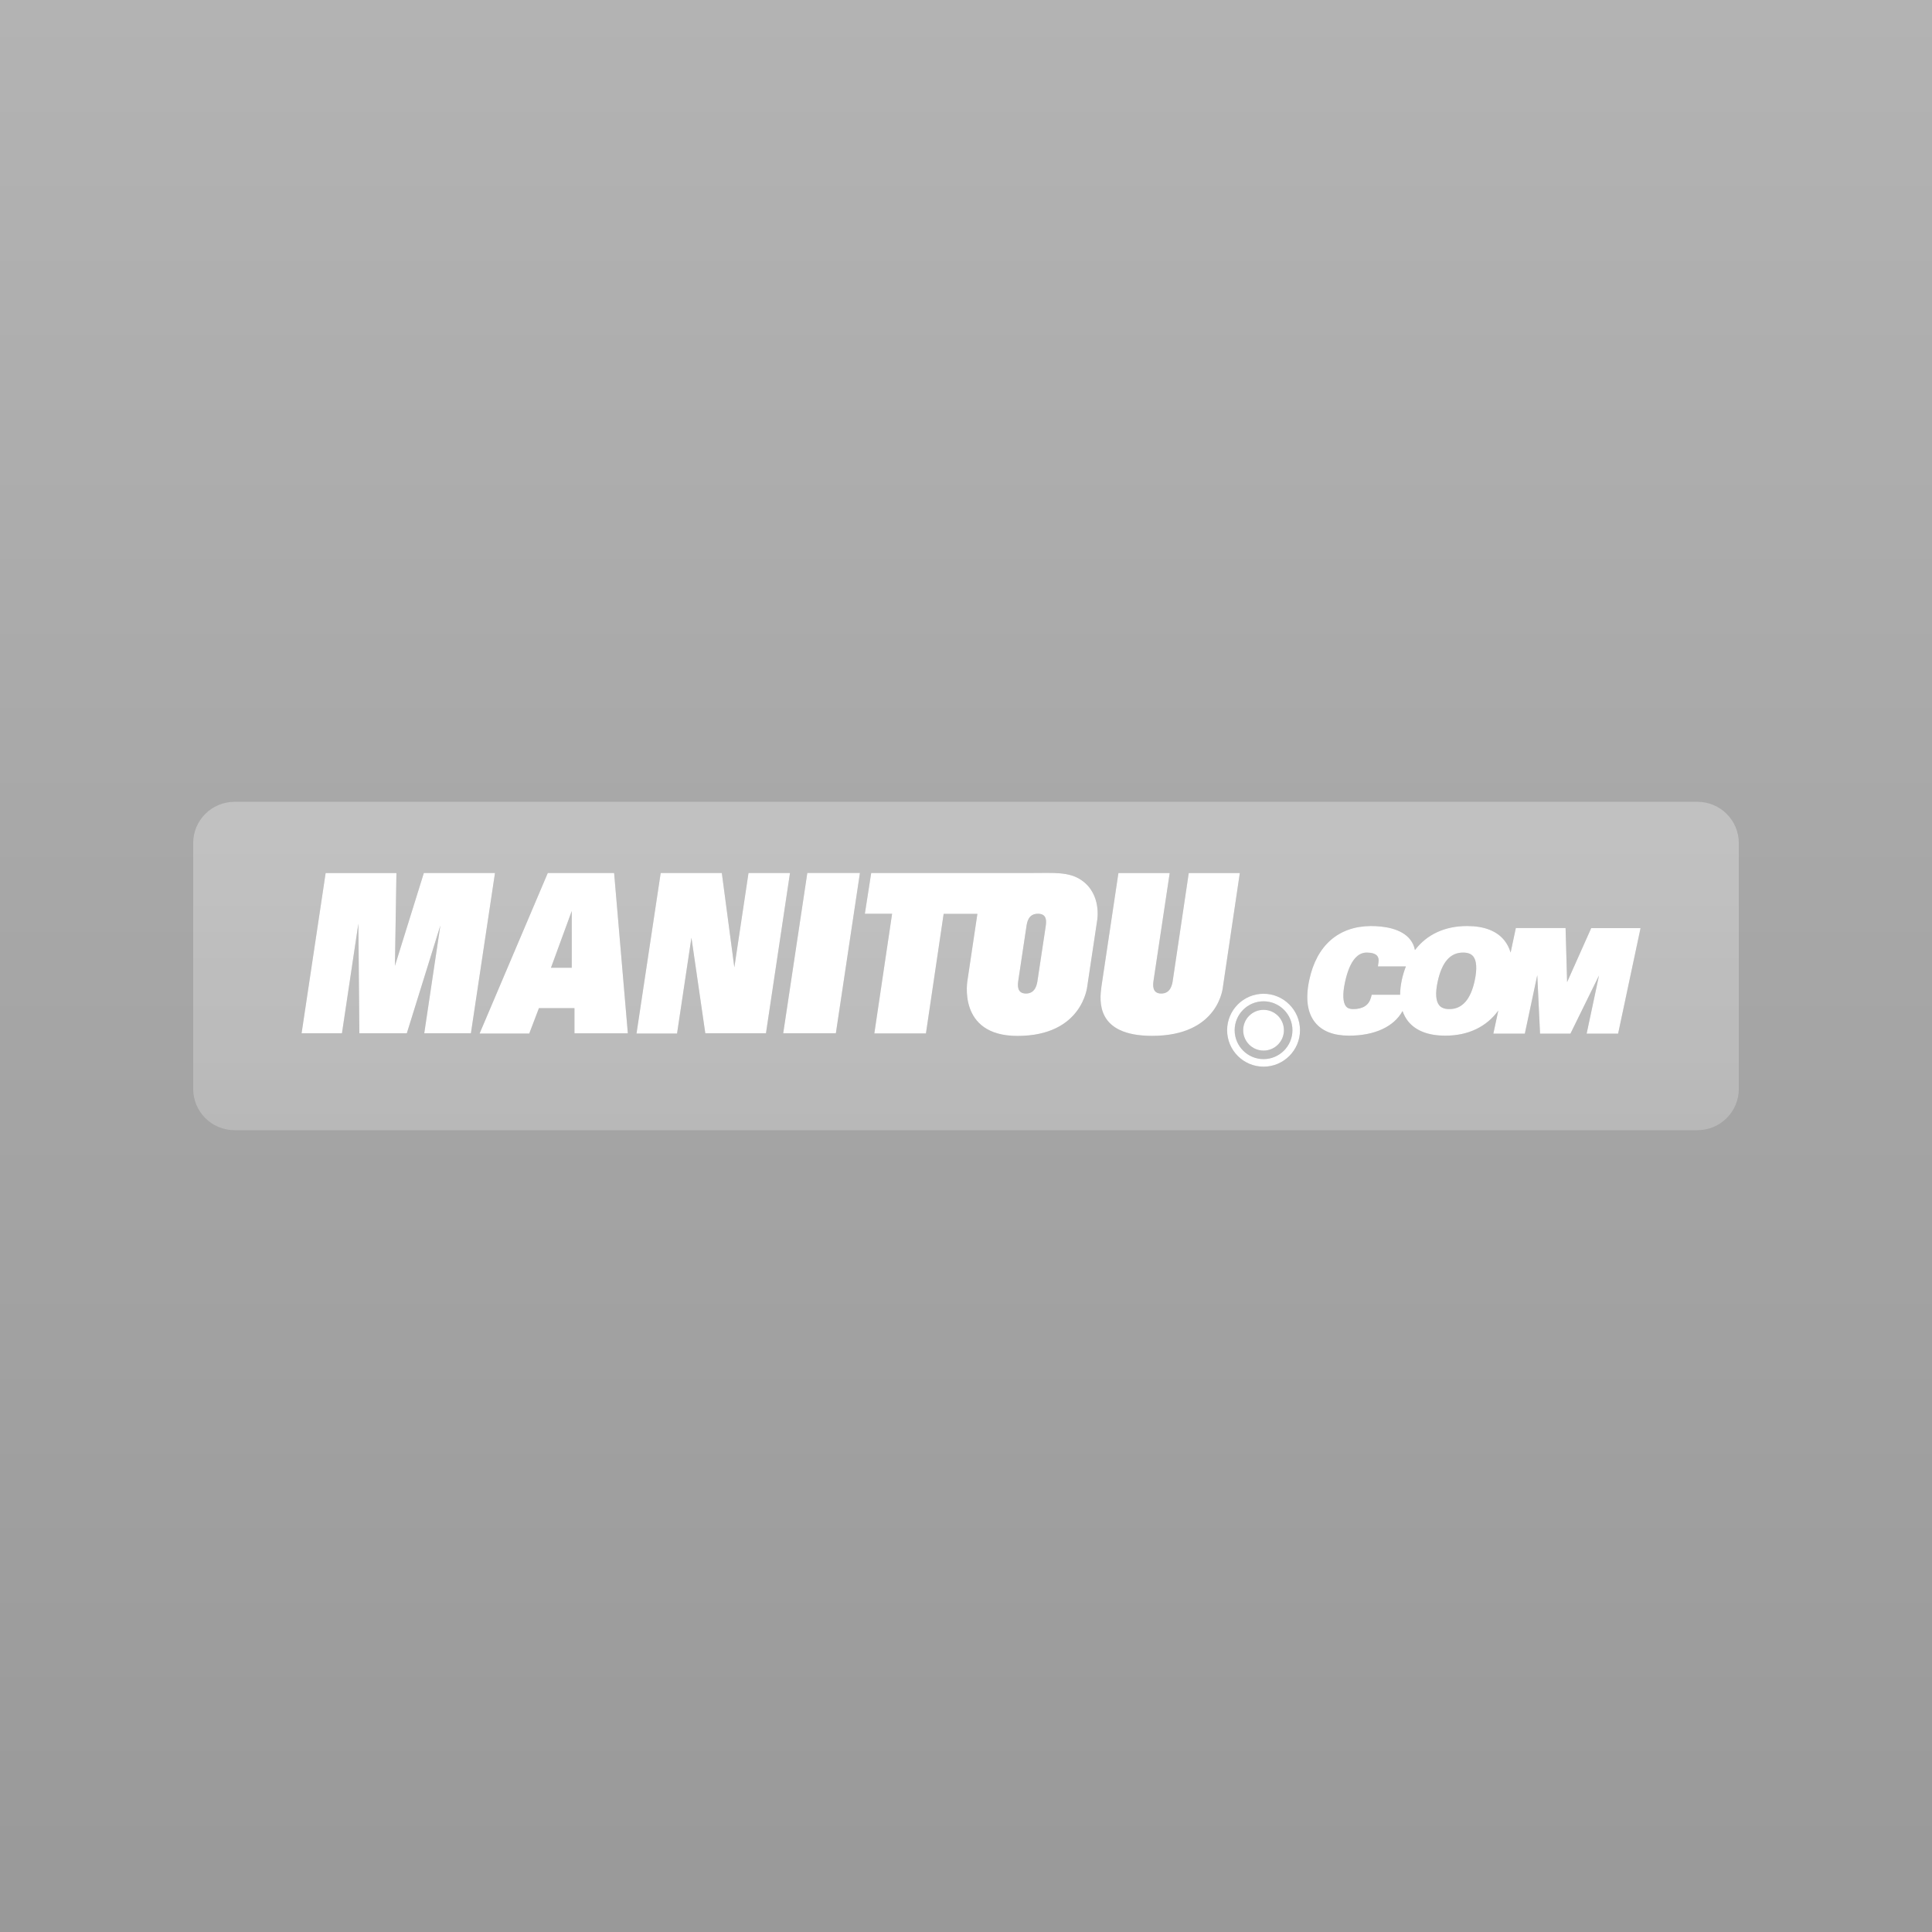 <?xml version="1.0" encoding="utf-8"?>
<!-- Generator: Adobe Illustrator 16.0.4, SVG Export Plug-In . SVG Version: 6.00 Build 0)  -->
<!DOCTYPE svg PUBLIC "-//W3C//DTD SVG 1.1//EN" "http://www.w3.org/Graphics/SVG/1.1/DTD/svg11.dtd">
<svg version="1.1" id="Calque_1" xmlns="http://www.w3.org/2000/svg" xmlns:xlink="http://www.w3.org/1999/xlink" x="0px" y="0px"
	 width="500px" height="500px" viewBox="0 0 500 500" enable-background="new 0 0 500 500" xml:space="preserve">
<rect x="0" y="0" width="500" height="500" fill="#333333" stroke="none"/>
<linearGradient id="SVGID_1_" gradientUnits="userSpaceOnUse" x1="250" y1="0" x2="250" y2="501.492">
	<stop  offset="0" style="stop-color:#B3B3B3"/>
	<stop  offset="1" style="stop-color:#999999"/>
</linearGradient>
<rect fill="url(#SVGID_1_)" width="500" height="501.492"/>
<g>
	<linearGradient id="SVGID_2_" gradientUnits="userSpaceOnUse" x1="145.281" y1="207.512" x2="145.281" y2="292.495">
		<stop  offset="0" style="stop-color:#FFFFFF"/>
		<stop  offset="1" style="stop-color:#EAEAEA"/>
	</linearGradient>
	<polygon opacity="0.3" fill="url(#SVGID_2_)" points="147.969,250.448 147.969,235.769 142.594,250.448 	"/>
	<linearGradient id="SVGID_3_" gradientUnits="userSpaceOnUse" x1="327.006" y1="207.508" x2="327.006" y2="292.49">
		<stop  offset="0" style="stop-color:#FFFFFF"/>
		<stop  offset="1" style="stop-color:#EAEAEA"/>
	</linearGradient>
	<path opacity="0.3" fill="url(#SVGID_3_)" d="M327.006,259.136c-4.124,0-7.478,3.359-7.478,7.482c0,4.118,3.354,7.478,7.478,7.478
		c4.122,0,7.477-3.359,7.477-7.478C334.482,262.495,331.128,259.136,327.006,259.136z M327.006,271.89
		c-2.914,0-5.271-2.361-5.271-5.271c0-2.919,2.357-5.273,5.271-5.273c2.913,0,5.271,2.354,5.271,5.273
		C332.276,269.528,329.919,271.89,327.006,271.89z"/>
	<linearGradient id="SVGID_4_" gradientUnits="userSpaceOnUse" x1="355.747" y1="207.519" x2="355.747" y2="292.483">
		<stop  offset="0" style="stop-color:#FFFFFF"/>
		<stop  offset="1" style="stop-color:#EAEAEA"/>
	</linearGradient>
	<path opacity="0.3" fill="url(#SVGID_4_)" d="M363.842,250.112h-7.24l0.151-1.107c0.098-0.712-0.023-1.273-0.365-1.656
		c-0.463-0.538-1.396-0.822-2.688-0.822c-2.643,0-4.536,2.612-5.637,7.767c-0.631,2.966-0.532,5.144,0.272,6.143
		c0.394,0.483,0.997,0.718,1.843,0.718c2.53,0,4.088-1.005,4.627-3l0.191-0.718h7.35c0.012-1.19,0.145-2.459,0.435-3.803
		C363.048,252.379,363.406,251.212,363.842,250.112z"/>
	<linearGradient id="SVGID_5_" gradientUnits="userSpaceOnUse" x1="250" y1="207.513" x2="250" y2="292.487">
		<stop  offset="0" style="stop-color:#FFFFFF"/>
		<stop  offset="1" style="stop-color:#EAEAEA"/>
	</linearGradient>
	<path opacity="0.3" fill="url(#SVGID_5_)" d="M439.313,207.513H60.687c-5.908,0-10.687,4.784-10.687,10.689v63.597
		c0,5.904,4.778,10.688,10.687,10.688h378.627c5.896,0,10.687-4.784,10.687-10.688v-63.597
		C450,212.297,445.21,207.513,439.313,207.513z M109.795,267.418l4.169-27.905l-8.682,27.905H93.005l-0.256-28.386l-4.251,28.386
		H78.05l6.227-41.476h18.32l-0.389,24.024l7.482-24.036h18.412l-6.232,41.487H109.795z M148.67,267.406v-6.501h-9.198l-2.502,6.567
		h-12.852l17.647-41.542h17.167l3.551,41.476H148.67z M182.534,267.418l-3.591-24.743l-3.725,24.804h-10.489l6.256-41.548h15.822
		l3.238,24.421l3.666-24.418h10.738l-6.221,41.484H182.534z M216.318,267.418h-13.623l6.237-41.499h13.617L216.318,267.418z
		 M283.938,238.262l-2.555,17.005c0,0-1.188,12.828-18.06,12.828c-15.764,0-12.914-14.571-12.914-14.571l2.536-17.011h-8.729
		l-4.587,30.945h-13.356l4.6-30.975h-7.05l1.641-10.553h41.597c5.617,0,9.585-0.388,12.869,1.889
		C285.234,231.534,283.938,238.262,283.938,238.262z M298.18,268.078c-14.665,0-13.611-9.131-13.136-12.719l4.401-29.417
		c0,0,11.734,0,13.274,0l-4.17,27.761c-0.145,0.984-0.516,3.426,1.975,3.426c2.491,0,2.856-2.441,3-3.426l4.124-27.761
		c0.823,0,13.218,0.003,13.218,0.003l-4.373,29.46C316.493,255.379,315.561,268.078,298.18,268.078z M327.006,276.051
		c-5.202,0-9.43-4.237-9.43-9.433c0-5.201,4.228-9.432,9.43-9.432c5.2,0,9.435,4.23,9.435,9.432
		C336.44,271.813,332.206,276.051,327.006,276.051z M418.765,267.501h-8.143l3.196-15.044l-7.39,15.044h-7.866l-0.718-15.125
		l-3.22,15.125h-8.144l1.274-5.962c-3.047,4.188-7.761,6.487-13.692,6.487c-4.407,0-7.65-1.246-9.649-3.713
		c-0.619-0.776-1.088-1.674-1.437-2.658c-2.235,4.042-7.182,6.371-13.848,6.371c-3.996,0-6.944-1.145-8.775-3.403
		c-2.031-2.511-2.542-6.218-1.516-11.013c1.894-8.926,7.539-13.884,15.903-13.955c3.394,0,7.912,0.604,10.206,3.489
		c0.643,0.805,1.047,1.723,1.238,2.739c3.047-4.02,7.687-6.229,13.496-6.229c4.406,0,7.656,1.247,9.648,3.718
		c0.729,0.903,1.263,1.967,1.615,3.159l1.35-6.354h12.876l0.394,13.996l6.244-13.996h12.764L418.765,267.501z"/>
	<linearGradient id="SVGID_6_" gradientUnits="userSpaceOnUse" x1="267.079" y1="207.52" x2="267.079" y2="292.483">
		<stop  offset="0" style="stop-color:#FFFFFF"/>
		<stop  offset="1" style="stop-color:#EAEAEA"/>
	</linearGradient>
	<path opacity="0.3" fill="url(#SVGID_6_)" d="M268.624,236.478c-2.491,0-2.821,2.155-3.007,3.429l-2.072,13.797
		c-0.151,0.984-0.516,3.426,1.974,3.426c2.484,0,2.856-2.441,3-3.426l2.08-13.797C270.784,238.633,271.108,236.478,268.624,236.478z
		"/>
	<linearGradient id="SVGID_7_" gradientUnits="userSpaceOnUse" x1="376.864" y1="207.519" x2="376.864" y2="292.483">
		<stop  offset="0" style="stop-color:#FFFFFF"/>
		<stop  offset="1" style="stop-color:#EAEAEA"/>
	</linearGradient>
	<path opacity="0.3" fill="url(#SVGID_7_)" d="M375.106,261.153c3.301,0,5.508-2.487,6.55-7.404
		c0.638-2.982,0.499-5.132-0.382-6.227c-0.545-0.672-1.407-0.996-2.635-0.996c-3.343,0-5.502,2.493-6.592,7.628
		c-0.607,2.838-0.469,4.917,0.411,6.001C373.003,260.829,373.873,261.153,375.106,261.153z"/>
	<polygon fill="#FFFFFF" points="109.69,225.931 102.208,249.967 102.597,225.942 84.276,225.942 78.05,267.418 88.498,267.418 
		92.749,239.032 93.005,267.418 105.282,267.418 113.964,239.513 109.795,267.418 121.87,267.418 128.103,225.931 	"/>
	<path fill="#FFFFFF" d="M141.766,225.931l-17.647,41.542h12.852l2.502-6.567h9.198v6.501h13.813l-3.551-41.476H141.766z
		 M147.969,250.448h-5.375l5.375-14.68V250.448z"/>
	<polygon fill="#FFFFFF" points="193.712,225.934 190.046,250.352 186.808,225.931 170.985,225.931 164.729,267.479 
		175.219,267.479 178.943,242.675 182.534,267.418 198.229,267.418 204.45,225.934 	"/>
	<polygon fill="#FFFFFF" points="202.695,267.418 216.318,267.418 222.55,225.919 208.933,225.919 	"/>
	<path fill="#FFFFFF" d="M307.648,225.942l-4.124,27.761c-0.144,0.984-0.509,3.426-3,3.426c-2.49,0-2.119-2.441-1.975-3.426
		l4.17-27.761c-1.54,0-13.274,0-13.274,0l-4.401,29.417c-0.476,3.588-1.529,12.719,13.136,12.719
		c17.381,0,18.313-12.699,18.313-12.673l4.373-29.46C320.866,225.945,308.472,225.942,307.648,225.942z"/>
	<path fill="#FFFFFF" d="M279.93,227.819c-3.284-2.276-7.252-1.889-12.869-1.889h-41.597l-1.641,10.553h7.05l-4.6,30.975h13.356
		l4.587-30.945h8.729l-2.536,17.011c0,0-2.85,14.571,12.914,14.571c16.872,0,18.06-12.828,18.06-12.828l2.555-17.005
		C283.938,238.262,285.234,231.534,279.93,227.819z M270.599,239.906l-2.08,13.797c-0.144,0.984-0.516,3.426-3,3.426
		c-2.489,0-2.125-2.441-1.974-3.426l2.072-13.797c0.186-1.273,0.516-3.429,3.007-3.429
		C271.108,236.478,270.784,238.633,270.599,239.906z"/>
	<path fill="#FFFFFF" d="M405.565,254.175l-0.394-13.996h-12.876l-1.35,6.354c-0.353-1.192-0.886-2.256-1.615-3.159
		c-1.992-2.471-5.242-3.718-9.648-3.718c-5.81,0-10.449,2.209-13.496,6.229c-0.191-1.017-0.596-1.935-1.238-2.739
		c-2.294-2.885-6.812-3.489-10.206-3.489c-8.364,0.071-14.01,5.029-15.903,13.955c-1.026,4.795-0.516,8.502,1.516,11.013
		c1.831,2.259,4.779,3.403,8.775,3.403c6.666,0,11.612-2.329,13.848-6.371c0.349,0.984,0.817,1.882,1.437,2.658
		c1.999,2.467,5.242,3.713,9.649,3.713c5.932,0,10.646-2.3,13.692-6.487l-1.274,5.962h8.144l3.22-15.125l0.718,15.125h7.866
		l7.39-15.044l-3.196,15.044h8.143l5.809-27.322H411.81L405.565,254.175z M372.048,254.154c1.09-5.135,3.249-7.628,6.592-7.628
		c1.228,0,2.09,0.324,2.635,0.996c0.881,1.095,1.02,3.244,0.382,6.227c-1.042,4.917-3.249,7.404-6.55,7.404
		c-1.233,0-2.104-0.324-2.647-0.998C371.579,259.071,371.44,256.992,372.048,254.154z M354.997,257.436l-0.191,0.718
		c-0.539,1.995-2.097,3-4.627,3c-0.846,0-1.449-0.234-1.843-0.718c-0.805-0.999-0.903-3.177-0.272-6.143
		c1.101-5.154,2.994-7.767,5.637-7.767c1.291,0,2.225,0.284,2.688,0.822c0.342,0.383,0.463,0.944,0.365,1.656l-0.151,1.107h7.24
		c-0.436,1.1-0.794,2.267-1.061,3.521c-0.29,1.344-0.423,2.612-0.435,3.803H354.997z"/>
	<path fill="#FFFFFF" d="M327.006,257.187c-5.202,0-9.43,4.23-9.43,9.432c0,5.195,4.228,9.433,9.43,9.433
		c5.2,0,9.435-4.237,9.435-9.433C336.44,261.417,332.206,257.187,327.006,257.187z M327.006,274.096
		c-4.124,0-7.478-3.359-7.478-7.478c0-4.123,3.354-7.482,7.478-7.482c4.122,0,7.477,3.359,7.477,7.482
		C334.482,270.736,331.128,274.096,327.006,274.096z"/>
	<path fill="#FFFFFF" d="M327.006,261.345c-2.914,0-5.271,2.354-5.271,5.273c0,2.91,2.357,5.271,5.271,5.271
		c2.913,0,5.271-2.361,5.271-5.271C332.276,263.699,329.919,261.345,327.006,261.345z"/>
</g>
</svg>
